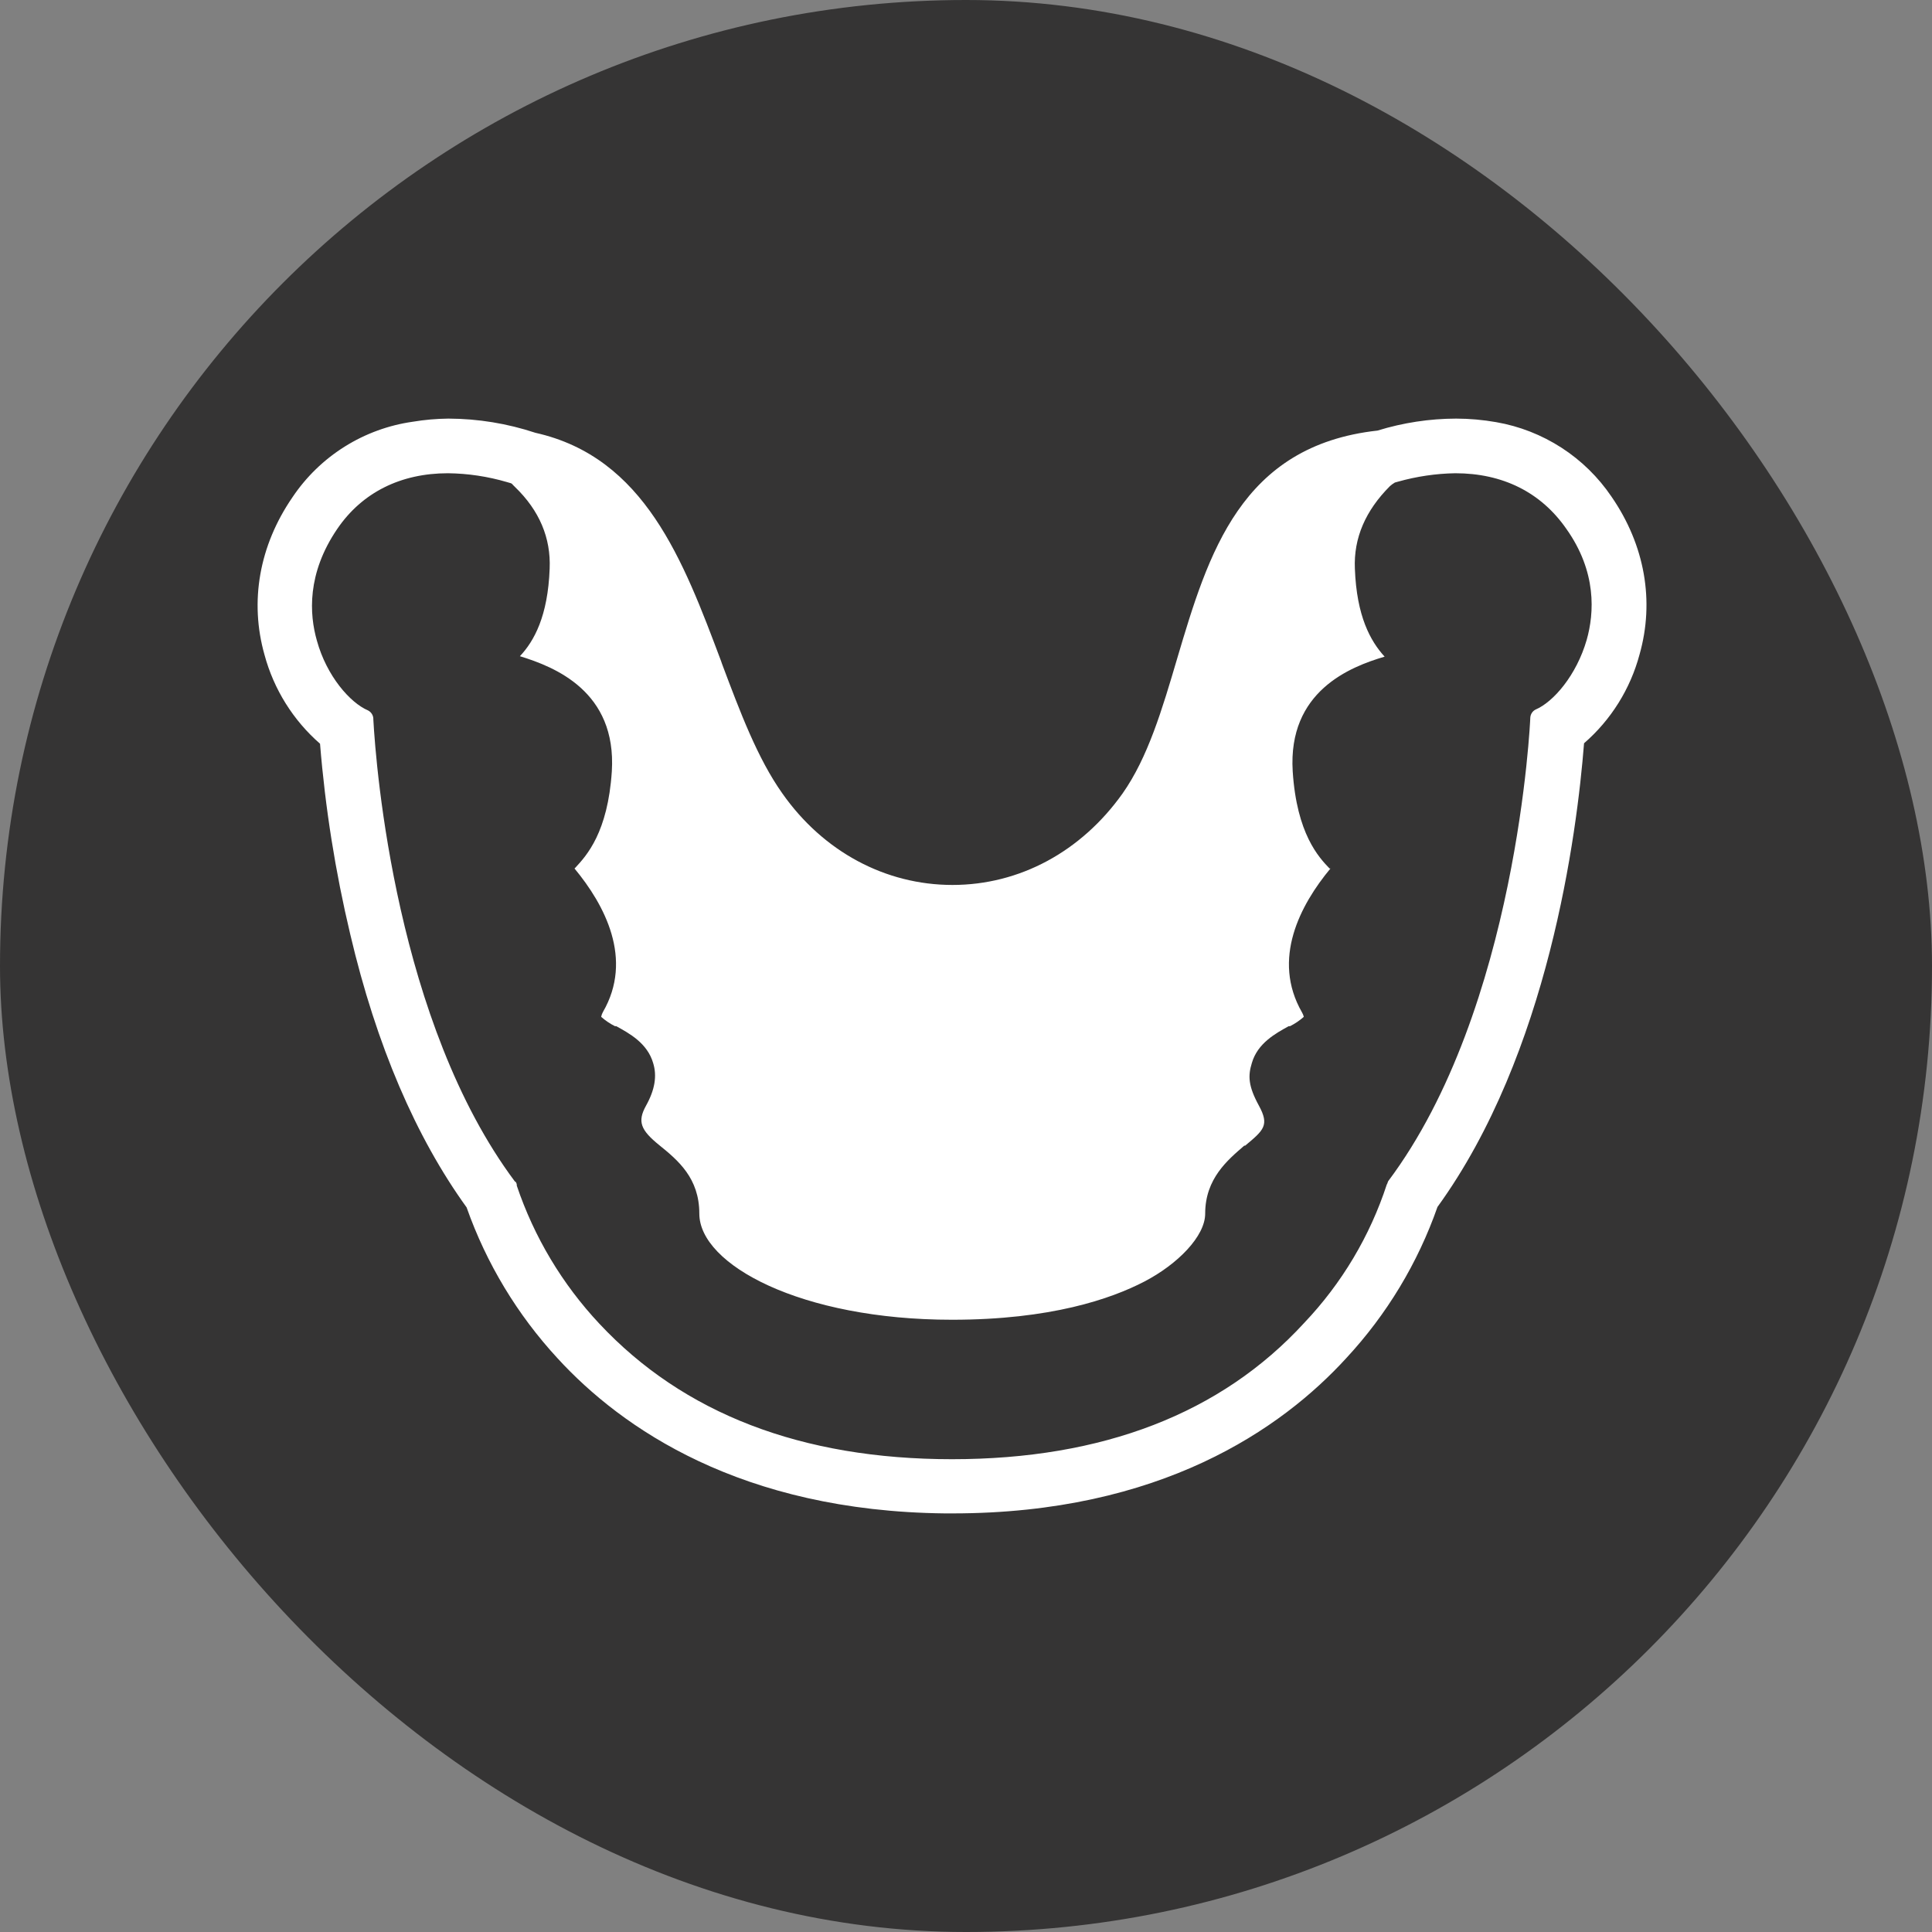 <svg width="60" height="60" viewBox="0 0 60 60" fill="none" xmlns="http://www.w3.org/2000/svg">
<rect x="0" y="0" width="60" height="60" fill="#808080" stroke="none"/>
<rect width="60" height="60" rx="30" fill="#353434"/>
<path d="M50.049 15.428C49.638 14.82 49.109 14.301 48.492 13.903C47.876 13.505 47.186 13.235 46.463 13.11C46.053 13.038 45.638 13.001 45.222 13C44.394 13.002 43.571 13.128 42.78 13.372C38.532 13.841 37.525 17.193 36.559 20.448C36.091 22.035 35.649 23.524 34.863 24.641C33.58 26.448 31.663 27.483 29.58 27.483C27.497 27.483 25.566 26.448 24.297 24.641C23.525 23.552 22.987 22.117 22.422 20.614L22.394 20.531C21.222 17.414 20.022 14.2 16.628 13.441C15.756 13.152 14.844 13.003 13.925 13C13.555 13.004 13.186 13.036 12.822 13.097C12.069 13.203 11.347 13.467 10.703 13.871C10.059 14.275 9.507 14.81 9.084 15.441C8.049 16.945 7.746 18.683 8.215 20.338C8.504 21.408 9.104 22.368 9.939 23.097C10.1 25.09 10.414 27.068 10.877 29.014C11.691 32.476 12.918 35.317 14.491 37.497C15.104 39.236 16.067 40.832 17.318 42.186C19.304 44.352 23.015 46.931 29.346 47H29.58C36.035 47 39.801 44.379 41.815 42.172C43.069 40.82 44.032 39.224 44.642 37.483C48.091 32.724 48.973 25.897 49.194 23.083C50.032 22.356 50.632 21.395 50.918 20.324C51.387 18.669 51.084 16.931 50.049 15.428ZM49.277 19.869C48.959 20.972 48.242 21.8 47.691 22.035C47.644 22.058 47.604 22.093 47.575 22.137C47.546 22.18 47.529 22.231 47.525 22.283C47.525 22.352 47.125 31.331 43.111 36.683L43.084 36.752C43.084 36.766 43.084 36.766 43.07 36.779C42.546 38.387 41.669 39.857 40.504 41.083C37.925 43.897 34.242 45.317 29.566 45.317C24.891 45.317 21.222 43.897 18.615 41.11C17.462 39.881 16.587 38.418 16.049 36.821V36.793C16.045 36.758 16.031 36.724 16.008 36.697H15.994C12.311 31.772 11.677 23.869 11.594 22.338V22.31C11.59 22.258 11.573 22.208 11.544 22.165C11.515 22.121 11.475 22.086 11.428 22.062C10.877 21.828 10.146 21 9.842 19.897C9.608 19.083 9.525 17.814 10.477 16.421C11.249 15.29 12.449 14.697 13.911 14.697C14.533 14.704 15.15 14.797 15.746 14.972L15.842 15C15.859 15.003 15.875 15.009 15.889 15.019C15.904 15.028 15.916 15.041 15.925 15.055L15.994 15.124C16.753 15.855 17.111 16.71 17.07 17.662C17.015 19.138 16.587 19.91 16.146 20.379C17.222 20.71 19.153 21.469 19.001 23.952C18.877 25.855 18.215 26.572 17.87 26.945L17.842 26.972C18.78 28.103 19.677 29.786 18.725 31.428C18.698 31.475 18.68 31.526 18.67 31.579C18.8 31.694 18.943 31.791 19.098 31.869H19.139C19.539 32.09 20.104 32.393 20.284 33.014C20.408 33.414 20.339 33.841 20.063 34.338C19.787 34.834 19.898 35.097 20.477 35.566C21.056 36.035 21.718 36.586 21.718 37.69C21.718 39.276 24.877 40.986 29.566 40.986C32.629 40.986 34.504 40.338 35.539 39.8C36.573 39.262 37.428 38.393 37.428 37.69C37.428 36.6 38.132 36.021 38.642 35.579H38.67C39.249 35.097 39.428 34.945 39.097 34.338C38.766 33.731 38.753 33.414 38.877 33.014C39.056 32.393 39.622 32.09 40.022 31.869H40.063C40.217 31.791 40.361 31.694 40.491 31.579C40.479 31.531 40.461 31.484 40.435 31.441C39.484 29.786 40.38 28.103 41.318 26.972H41.291C40.959 26.628 40.27 25.897 40.146 23.952C39.994 21.469 41.925 20.71 43.001 20.393C42.559 19.91 42.132 19.138 42.077 17.662C42.035 16.71 42.408 15.855 43.166 15.097L43.235 15.041L43.318 14.986L43.415 14.959C43.994 14.796 44.592 14.707 45.194 14.697C46.67 14.697 47.856 15.29 48.642 16.421C49.594 17.759 49.511 19.041 49.277 19.869Z" fill="white"/>
</svg>
